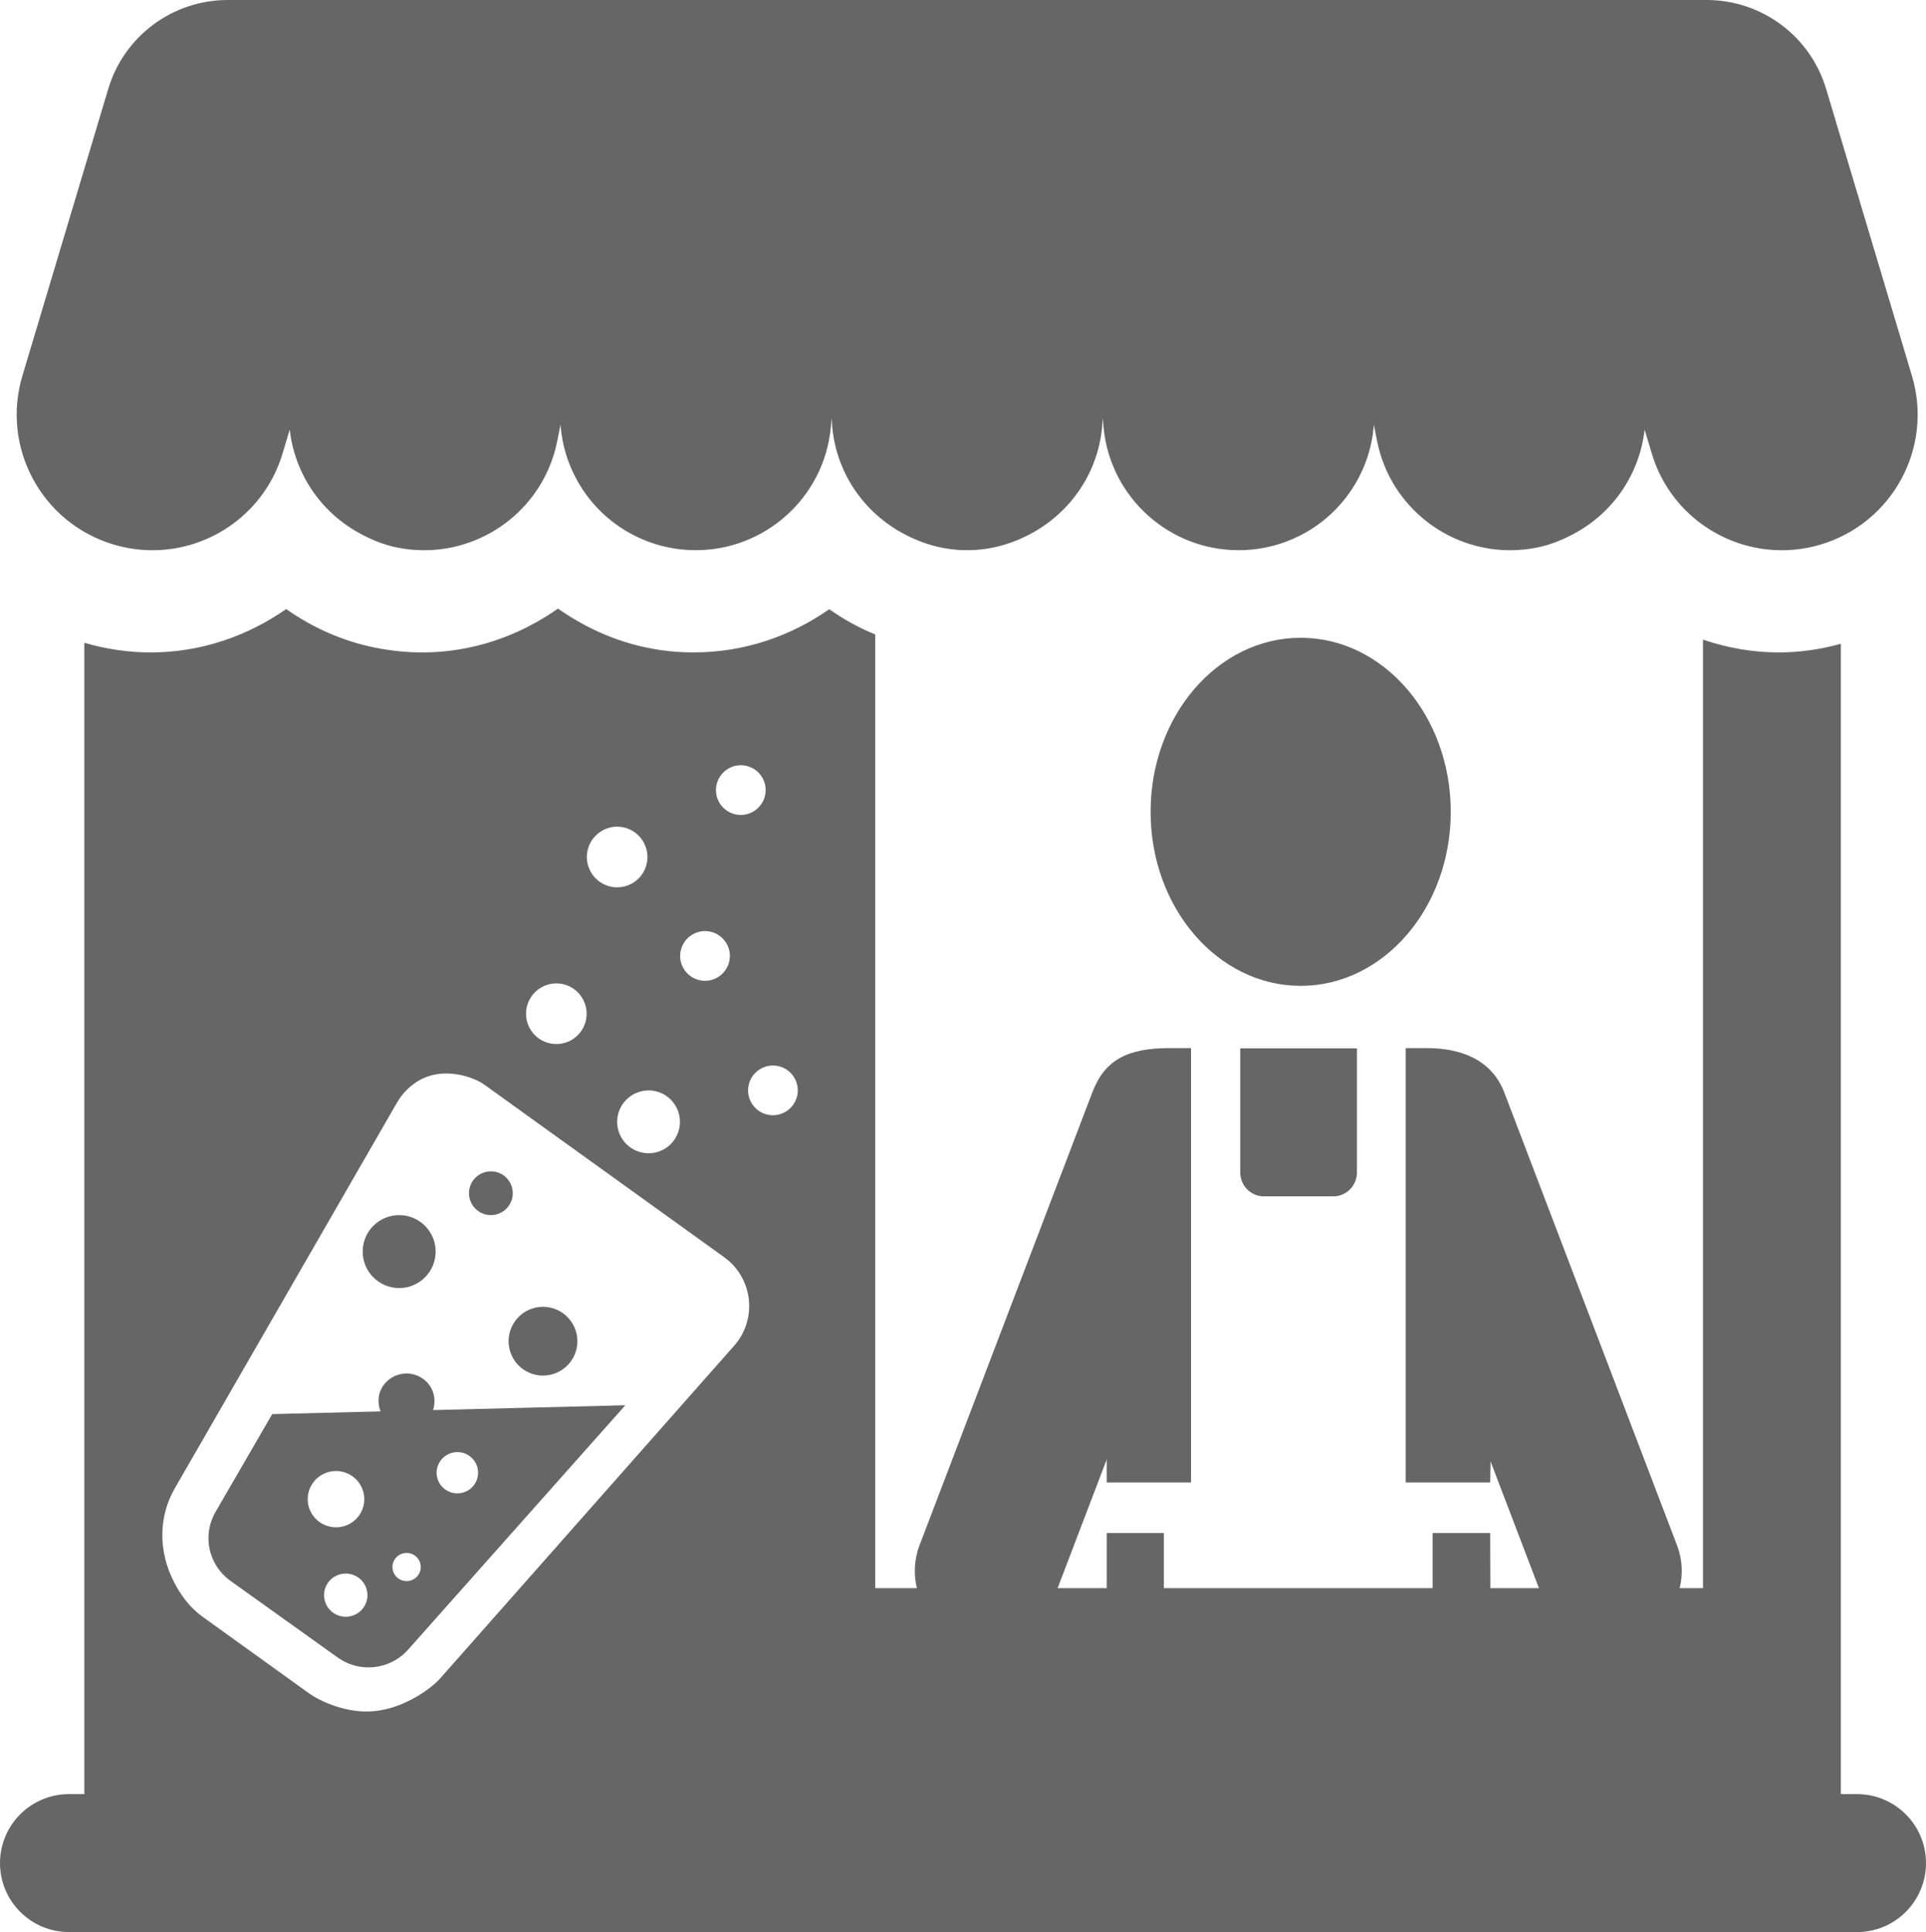 <?xml version="1.0" encoding="UTF-8"?>
<svg width="924px" height="927px" viewBox="0 0 924 927" version="1.1" xmlns="http://www.w3.org/2000/svg" xmlns:xlink="http://www.w3.org/1999/xlink">
    <!-- Generator: Sketch 48.2 (47327) - http://www.bohemiancoding.com/sketch -->
    <title>fresh-vendor</title>
    <desc>Created with Sketch.</desc>
    <defs></defs>
    <g id="Page-1" stroke="none" stroke-width="1" fill="none" fill-rule="evenodd" opacity="0.6">
        <g id="fresh-vendor" fill="#000000" fill-rule="nonzero">
            <path d="M595.002,562.517 C595.002,568.855 600.094,574 606.371,574 L639.629,574 C645.908,574 651,568.857 651,562.517 L651,503 L595,503 L595,562.517 L595.002,562.517 Z" id="Shape"></path>
            <path d="M229.375,581.024 C234.081,584.408 240.643,583.34 244.022,578.632 C247.419,573.923 246.32,567.358 241.646,563.959 C236.927,560.593 230.363,561.676 226.968,566.354 C223.601,571.058 224.651,577.643 229.375,581.024 Z" id="Shape"></path>
            <path d="M890.923,860.81 L883.141,860.81 L883.141,308.895 C873.499,311.529 863.567,313.034 853.545,313.034 C840.902,313.034 828.595,310.852 817.007,306.876 L817.007,761.962 L805.824,761.962 C807.438,755.367 807.15,748.236 804.546,741.412 L721.68,524.16 C715.811,508.804 701.443,502.872 684.629,502.872 C682.048,502.872 674.367,502.872 674.367,502.872 L674.367,594.387 L674.367,711.286 L714.92,711.286 L715.102,701.165 L738.29,761.962 L715.011,761.962 L714.92,735.54 L687.305,735.54 L687.305,761.962 L558.378,761.962 L558.378,735.54 L530.944,735.54 L530.944,761.962 L507.399,761.962 L530.949,700.233 L530.949,711.286 L571.398,711.286 L571.398,594.22 L571.398,502.872 C571.398,502.872 563.658,502.872 561.077,502.872 C540.476,502.872 529.88,508.804 524.029,524.16 L441.147,741.412 C438.543,748.236 438.254,755.369 439.869,761.962 L419.897,761.962 L419.897,304.421 C412.057,301.198 404.698,297.118 397.838,292.302 C379.344,305.219 357.072,313.017 332.86,313.017 C329.067,313.017 325.245,312.839 321.528,312.463 C301.756,310.489 283.516,303.126 267.685,292 C249.043,305.115 226.65,313.034 202.633,313.034 C195.368,313.034 187.946,312.296 180.333,310.823 C164.32,307.628 149.876,301.079 137.297,292.226 C118.591,305.297 96.124,313.034 72.411,313.034 C61.547,313.034 50.759,311.423 40.449,308.396 L40.449,860.795 L33.073,860.795 C24.303,860.795 15.89,864.288 9.692,870.494 C3.492,876.696 0,885.112 0,893.889 C0,912.168 14.809,926.983 33.075,926.983 L40.451,926.983 L40.451,927 L419.897,927 L817.011,927 L883.145,927 L890.927,927 C899.699,927 908.11,923.506 914.312,917.303 C920.508,911.101 924,902.683 924,893.904 C923.998,875.625 909.193,860.81 890.923,860.81 Z M349.785,368.561 C355.562,365.458 362.815,367.643 365.916,373.455 C369.032,379.253 366.819,386.481 361.011,389.595 C355.234,392.698 348.01,390.514 344.879,384.705 C341.78,378.907 343.993,371.664 349.785,368.561 Z M332.617,448.138 C338.394,445.035 345.647,447.219 348.746,453.032 C351.862,458.829 349.651,466.054 343.84,469.17 C338.061,472.273 330.84,470.089 327.709,464.276 C324.612,458.48 326.823,451.239 332.617,448.138 Z M324.43,531.145 C328.359,538.461 325.588,547.602 318.275,551.546 C310.933,555.463 301.784,552.69 297.854,545.357 C293.944,538.025 296.711,528.883 304.056,524.97 C311.383,521.027 320.504,523.78 324.43,531.145 Z M289.219,398.359 C296.303,394.55 305.109,397.245 308.883,404.323 C312.692,411.415 310.031,420.207 302.943,424.018 C295.855,427.796 287.053,425.147 283.258,418.04 C279.48,410.977 282.147,402.154 289.219,398.359 Z M260.042,473.552 C267.129,469.743 275.932,472.438 279.71,479.516 C283.516,486.604 280.853,495.4 273.766,499.209 C266.678,502.989 257.876,500.34 254.083,493.233 C250.305,486.172 252.969,477.345 260.042,473.552 Z M352.192,645.695 L210.954,805.535 C207.299,809.661 194.465,819.552 179.578,821 C166.006,822.32 152.976,815.834 148.4,812.553 L97.118,775.65 C90.902,771.179 86.643,765.215 83.348,758.785 C76.276,745.008 75.644,728.325 83.86,714.083 L190.34,529.233 C194.402,522.171 201.196,516.81 209.224,515.455 C219.608,513.704 229.133,518.087 232.109,520.228 C260.945,540.966 347.436,603.205 347.436,603.205 C354.043,607.963 358.33,615.296 359.249,623.397 C360.154,631.498 357.596,639.598 352.192,645.695 Z M376.421,533.673 C370.642,536.776 363.42,534.592 360.289,528.779 C357.19,522.982 359.401,515.742 365.195,512.639 C370.974,509.538 378.225,511.721 381.326,517.533 C384.44,523.331 382.229,530.555 376.421,533.673 Z" id="Shape"></path>
            <path d="M202.942,661.541 C196.859,657.186 188.379,658.568 184.002,664.62 C181.238,668.416 181.013,673.089 182.552,677.173 L130.592,678.479 L103.409,725.403 C96.887,736.664 99.968,750.869 110.561,758.467 L161.997,795.256 C166.344,798.361 171.447,800 176.773,800 C184.049,800 190.975,796.906 195.788,791.486 L300,674.23 L207.772,676.543 C209.524,671.121 207.833,665.027 202.942,661.541 Z M150.165,711.408 C154.558,705.356 163.039,703.959 169.121,708.331 C175.2,712.686 176.591,721.123 172.214,727.177 C167.85,733.229 159.368,734.608 153.258,730.239 C147.192,725.929 145.788,717.476 150.165,711.408 Z M174.327,771.395 C170.991,776.018 164.489,777.099 159.81,773.764 C155.13,770.399 154.072,763.946 157.409,759.29 C160.791,754.65 167.281,753.586 171.974,756.948 C176.606,760.269 177.677,766.754 174.327,771.395 Z M200.572,755.795 C198.398,758.827 194.158,759.504 191.126,757.337 C188.074,755.161 187.367,750.926 189.571,747.894 C191.759,744.892 195.986,744.185 199.033,746.363 C202.084,748.539 202.775,752.759 200.572,755.795 Z M211.35,700.824 C214.563,696.391 220.768,695.371 225.234,698.57 C229.685,701.783 230.71,707.939 227.496,712.383 C224.296,716.83 218.093,717.835 213.611,714.637 C209.13,711.454 208.135,705.267 211.35,700.824 Z" id="Shape"></path>
            <path d="M250.863,656.897 C258.272,662.211 268.566,660.534 273.894,653.136 C279.223,645.72 277.518,635.436 270.135,630.106 C262.741,624.79 252.417,626.465 247.119,633.848 C241.791,641.264 243.451,651.563 250.863,656.897 Z" id="Shape"></path>
            <path d="M54.516,261.264 C60.736,263.115 67.016,264 73.187,264 C101.227,264 127.14,245.762 135.572,217.553 L138.992,206.111 C141.327,226.86 153.477,245.172 171.681,255.4 C177.525,258.677 183.787,261.353 190.715,262.734 C195.008,263.593 199.285,264 203.516,264 C233.946,264 261.156,242.589 267.33,211.645 L268.912,203.735 C270.522,225.807 283.201,245.22 302.009,255.713 C309.584,259.937 318.092,262.749 327.262,263.666 C329.462,263.879 331.646,263.985 333.797,263.985 C366.861,263.985 395.202,238.934 398.546,205.387 L399.026,200.562 C399.628,224.256 412.924,244.602 432.381,255.472 C441.774,260.735 452.451,263.985 464,263.985 C475.552,263.985 486.227,260.735 495.637,255.472 C515.092,244.587 528.417,224.215 528.992,200.488 L529.472,205.387 C532.831,238.934 561.142,263.985 594.222,263.985 C596.374,263.985 598.558,263.879 600.756,263.666 C609.928,262.749 618.437,259.937 626.011,255.713 C644.8,245.233 657.466,225.837 659.106,203.795 L660.672,211.645 C666.845,242.589 694.055,264 724.485,264 C728.701,264 732.994,263.593 737.287,262.734 C744.212,261.353 750.492,258.675 756.32,255.4 C774.54,245.174 786.675,226.86 789.009,206.111 L792.429,217.553 C800.859,245.777 826.758,264 854.812,264 C860.986,264 867.264,263.113 873.485,261.264 C907.95,250.977 927.557,214.743 917.257,180.326 L876.076,42.643 C868.499,17.336 845.207,0 818.766,0 L109.253,0 C82.812,0 59.515,17.336 51.941,42.628 L10.744,180.326 C0.444,214.743 20.036,250.977 54.516,261.264 Z" id="Shape"></path>
            <ellipse id="Oval" cx="624" cy="389.5" rx="72" ry="83.5"></ellipse>
            <circle id="Oval" cx="191.5" cy="600.5" r="17.5"></circle>
        </g>
    </g>
</svg>